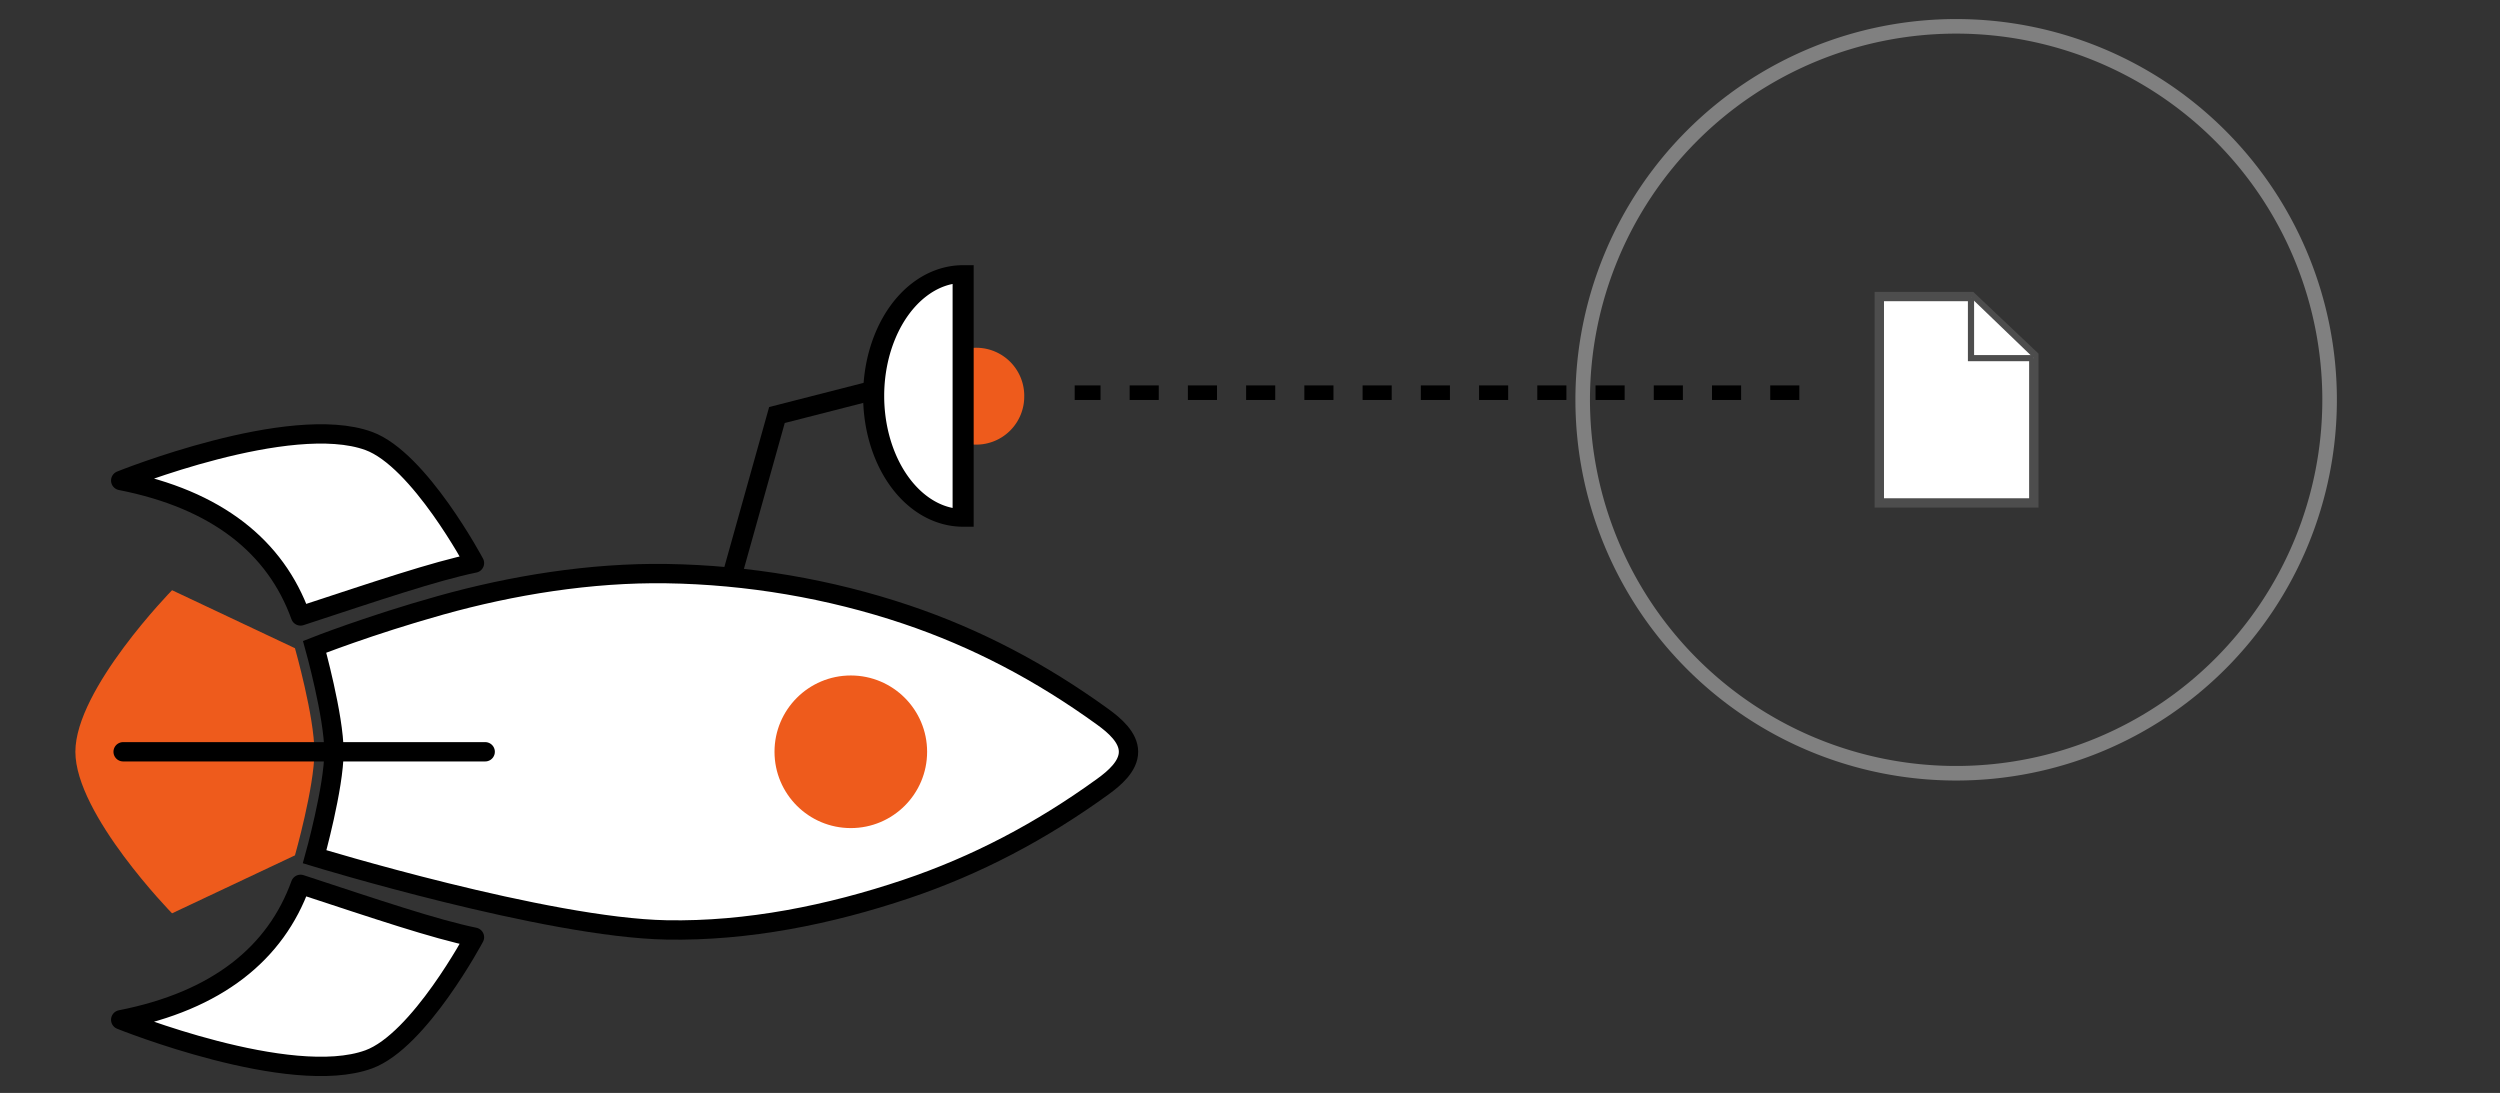 <svg xmlns="http://www.w3.org/2000/svg" width="171.714" height="75.07"><rect width="100%" height="100%" fill="#333333" stroke="none"/><path d="M70.35 27.184a3.298 3.298 0 1 1-6.595 0 3.298 3.298 0 1 1 6.596 0z" fill="#ee5b1c"/><path d="M123.59 26.972H73.815" fill="none" stroke="#000" stroke-dasharray="2, 2"/><g transform="matrix(0 -.664 -.664 0 330.713 127.045)"><path d="M102.853 467.55s7.08-2.01 10.714-2.01c3.633 0 10.714 2.01 10.714 2.01l6 12.715s-10.22 10-16.71 10c-6.494 0-16.715-10-16.715-10z" fill="#ee5b1c"/><path d="M102.71 465.516s-7.347-24.012-7.57-36.404c-.152-8.383 1.557-16.848 4.23-24.794 2.437-7.243 5.947-13.92 10.59-20.333.875-1.21 2.114-2.658 3.608-2.658 1.494 0 2.732 1.448 3.608 2.658 4.642 6.412 8.152 13.09 10.59 20.333 2.672 7.946 4.104 16.41 4.23 24.794.117 7.863-1.207 15.987-3.272 23.366-2.064 7.38-4.3 13.038-4.3 13.038s-7.177-2-10.856-2c-3.68 0-10.857 2-10.857 2z" fill="#fff" stroke="#000" stroke-width="2"/><circle cx="113.567" cy="410.052" r="7.893" fill="#ee5b1c"/><path d="M133.086 448.983s10.728 5.708 12.635 10.943c2.966 8.135-4.095 25.65-4.095 25.65-1.96-9.982-6.877-16.033-14.008-18.604 2.604-7.925 4.617-13.857 5.47-17.99zm-38.703 0s-10.728 5.708-12.635 10.943c-2.964 8.135 4.098 25.65 4.098 25.65 1.96-9.982 6.877-16.033 14.008-18.604-2.604-7.925-4.617-13.857-5.47-17.99z" fill="#fff" stroke="#000" stroke-width="2" stroke-linecap="round" stroke-linejoin="round"/><path d="M113.567 447.873v37.452" fill="none" stroke="#000" stroke-width="2" stroke-linecap="round"/></g><g fill="#fff" stroke="#4d4d4d" stroke-width=".749"><path d="M77.483 56.294h4.72l3.2 3.052v7.614h-7.92z" stroke-width=".481" transform="matrix(1.34 0 0 1.329 25.254 -54.446)"/><path d="M82.183 56.357v3.12h3.215" stroke-width=".317" transform="matrix(1.34 0 0 1.329 25.254 -54.446)"/></g><path d="M160.01 27.46a25.65 25.65 0 1 1-51.302 0 25.65 25.65 0 1 1 51.302 0z" fill="none" stroke="gray"/><path d="M50.217 39.75l3.148-11.244 6.446-1.65" fill="none" stroke="#000" stroke-width="1.328"/><path d="M80.947 56.048a6.146 9.944 0 1 1 0-19.888v9.944z" transform="matrix(1 0 0 .842 -14.793 -11.623)" fill="#fff" stroke="#000" stroke-width="1.447"/></svg>